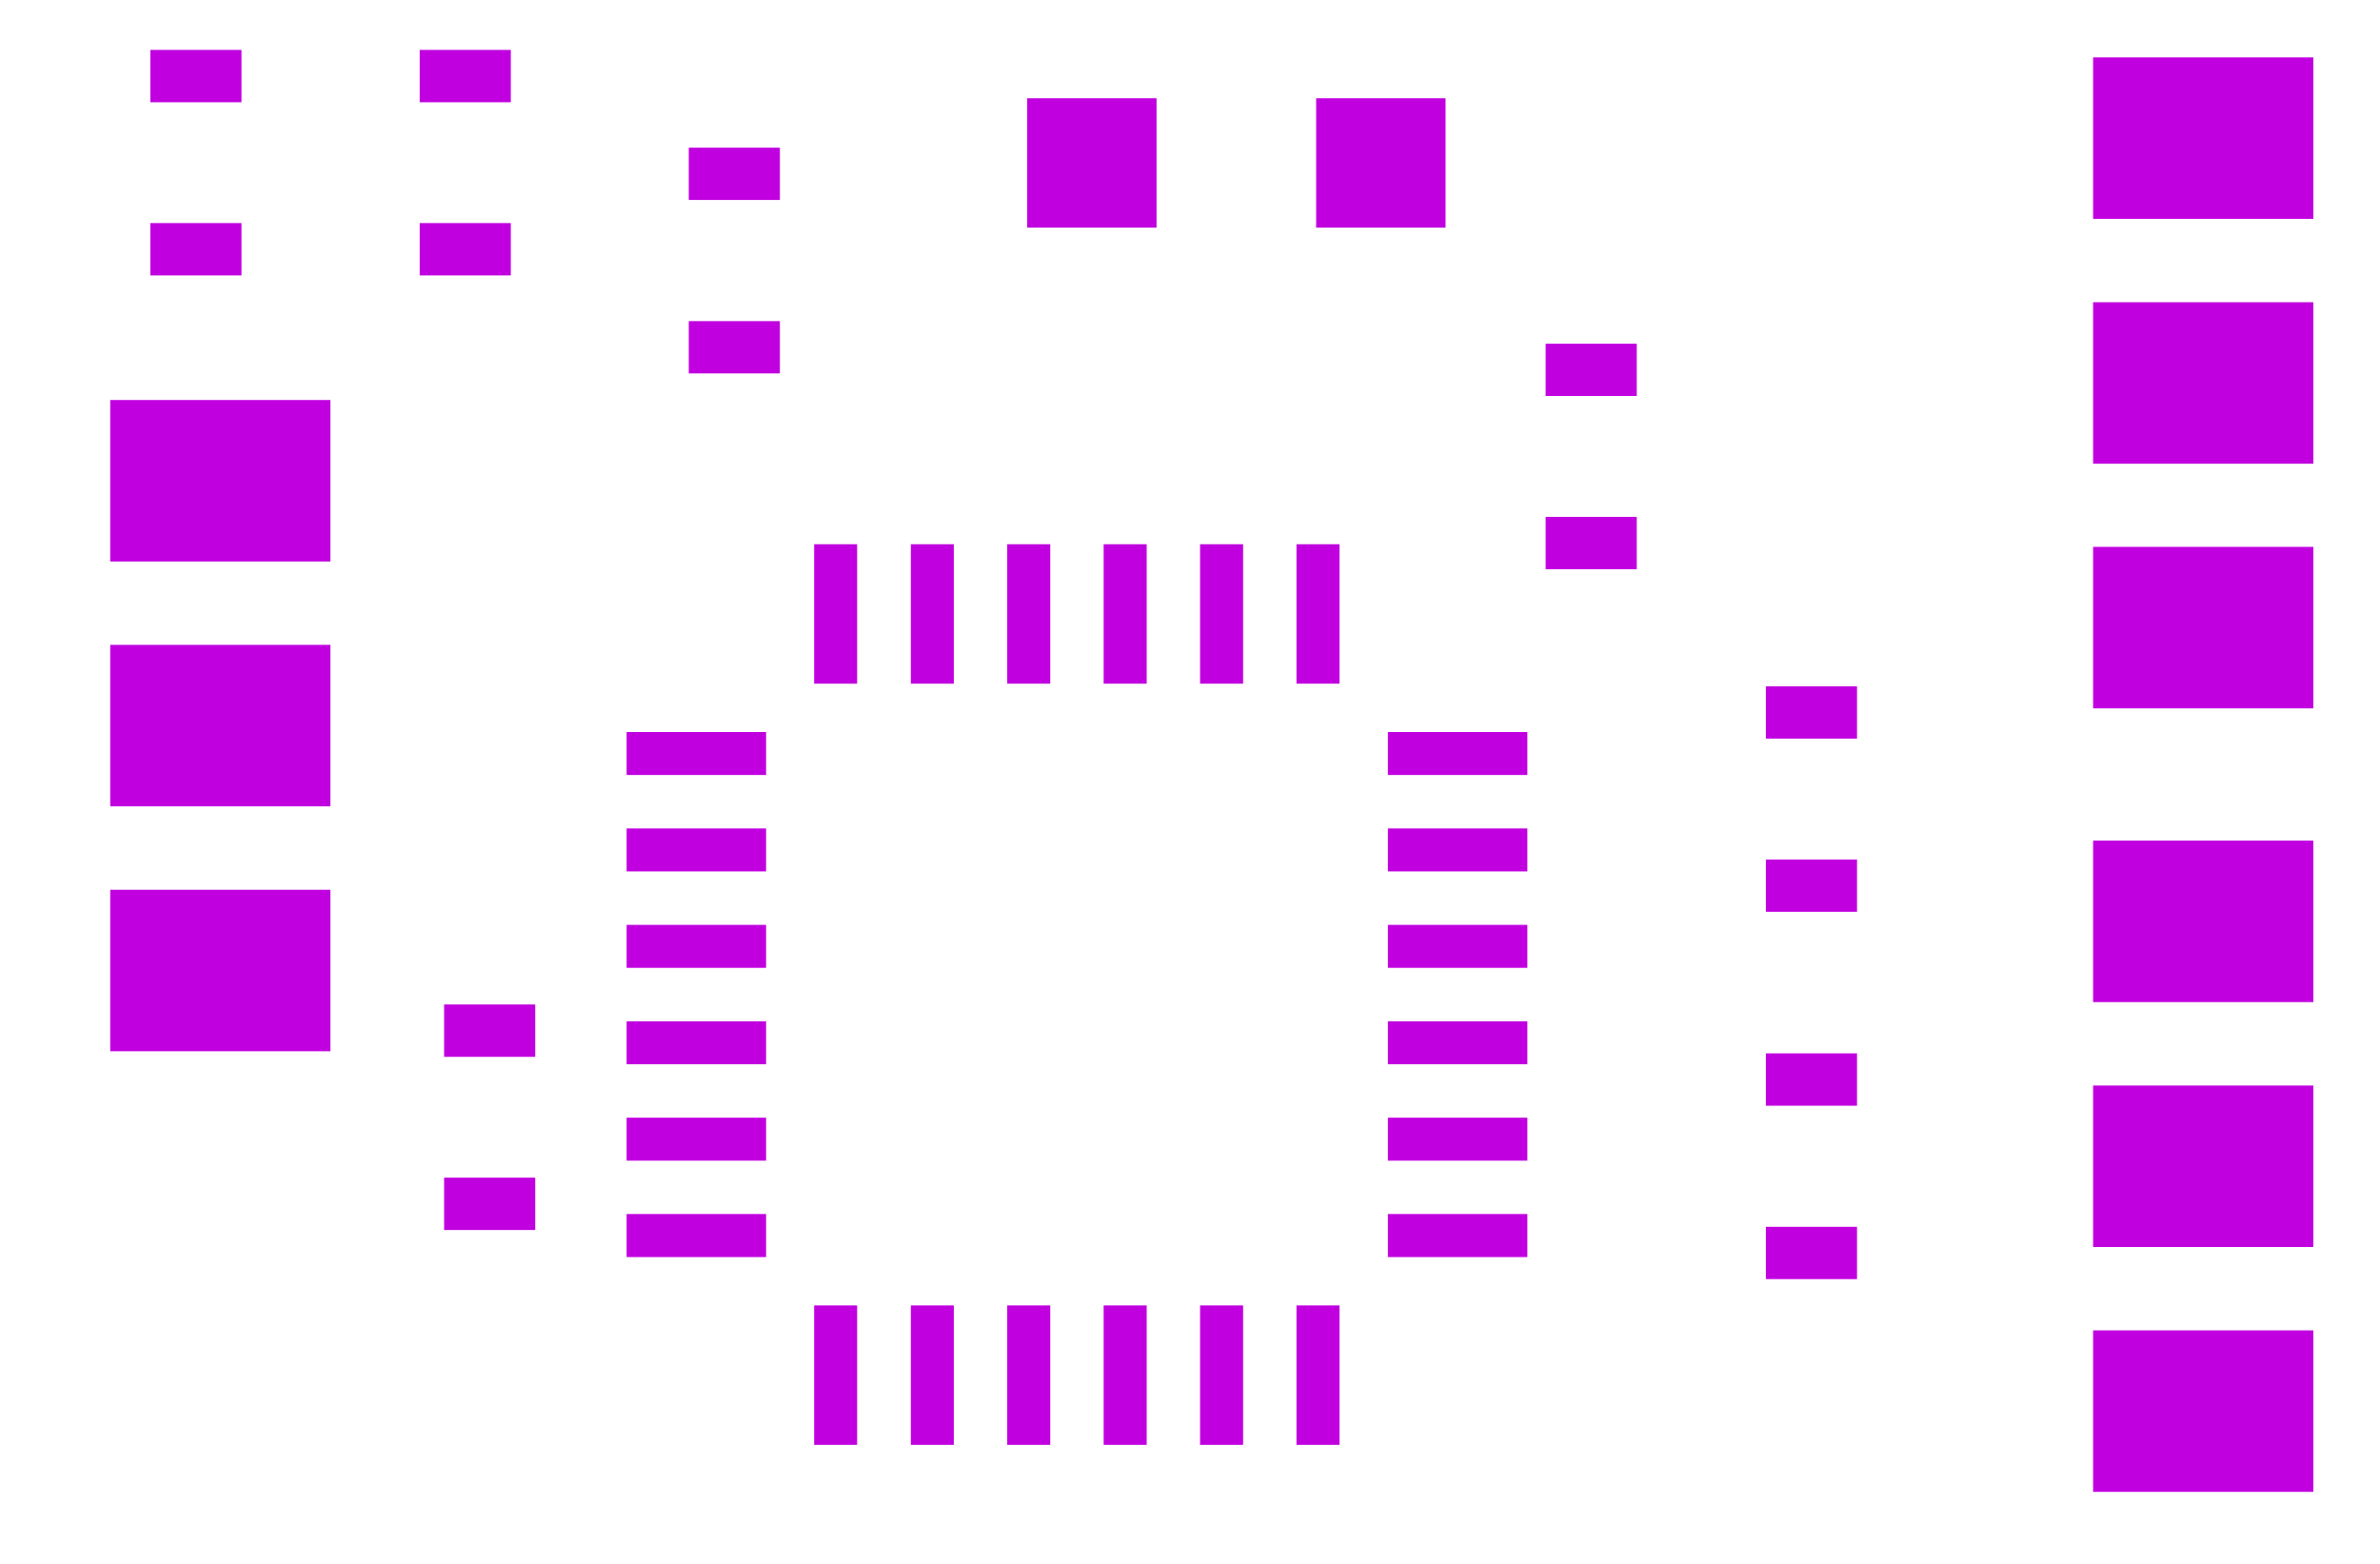 <?xml version="1.0" encoding="UTF-8"?>
<svg xmlns="http://www.w3.org/2000/svg" xmlns:xlink="http://www.w3.org/1999/xlink" width="35pt" height="23pt" viewBox="0 0 35 23" version="1.1">
<g id="surface31404">
<path style=" stroke:none;fill-rule:evenodd;fill:rgb(75.686%,0%,87.843%);fill-opacity:1;" d="M 30.781 3.219 L 34.02 3.219 L 34.02 0.844 L 30.781 0.844 Z M 30.781 3.219 "/>
<path style=" stroke:none;fill-rule:evenodd;fill:rgb(75.686%,0%,87.843%);fill-opacity:1;" d="M 30.781 6.82 L 34.02 6.82 L 34.02 4.445 L 30.781 4.445 Z M 30.781 6.82 "/>
<path style=" stroke:none;fill-rule:evenodd;fill:rgb(75.686%,0%,87.843%);fill-opacity:1;" d="M 30.781 10.418 L 34.02 10.418 L 34.02 8.043 L 30.781 8.043 Z M 30.781 10.418 "/>
<path style=" stroke:none;fill-rule:evenodd;fill:rgb(75.686%,0%,87.843%);fill-opacity:1;" d="M 30.781 14.738 L 34.02 14.738 L 34.02 12.363 L 30.781 12.363 Z M 30.781 14.738 "/>
<path style=" stroke:none;fill-rule:evenodd;fill:rgb(75.686%,0%,87.843%);fill-opacity:1;" d="M 30.781 18.34 L 34.02 18.34 L 34.02 15.965 L 30.781 15.965 Z M 30.781 18.34 "/>
<path style=" stroke:none;fill-rule:evenodd;fill:rgb(75.686%,0%,87.843%);fill-opacity:1;" d="M 30.781 21.941 L 34.02 21.941 L 34.02 19.566 L 30.781 19.566 Z M 30.781 21.941 "/>
<path style=" stroke:none;fill-rule:evenodd;fill:rgb(75.686%,0%,87.843%);fill-opacity:1;" d="M 6.531 15.543 L 7.871 15.543 L 7.871 14.773 L 6.531 14.773 Z M 6.531 15.543 "/>
<path style=" stroke:none;fill-rule:evenodd;fill:rgb(75.686%,0%,87.843%);fill-opacity:1;" d="M 6.531 18.09 L 7.871 18.09 L 7.871 17.32 L 6.531 17.32 Z M 6.531 18.09 "/>
<path style=" stroke:none;fill-rule:evenodd;fill:rgb(75.686%,0%,87.843%);fill-opacity:1;" d="M 25.969 18.812 L 27.309 18.812 L 27.309 18.043 L 25.969 18.043 Z M 25.969 18.812 "/>
<path style=" stroke:none;fill-rule:evenodd;fill:rgb(75.686%,0%,87.843%);fill-opacity:1;" d="M 25.969 16.262 L 27.309 16.262 L 27.309 15.492 L 25.969 15.492 Z M 25.969 16.262 "/>
<path style=" stroke:none;fill-rule:evenodd;fill:rgb(75.686%,0%,87.843%);fill-opacity:1;" d="M 2.211 4.051 L 3.551 4.051 L 3.551 3.281 L 2.211 3.281 Z M 2.211 4.051 "/>
<path style=" stroke:none;fill-rule:evenodd;fill:rgb(75.686%,0%,87.843%);fill-opacity:1;" d="M 2.211 1.504 L 3.551 1.504 L 3.551 0.734 L 2.211 0.734 Z M 2.211 1.504 "/>
<path style=" stroke:none;fill-rule:evenodd;fill:rgb(75.686%,0%,87.843%);fill-opacity:1;" d="M 6.172 4.051 L 7.512 4.051 L 7.512 3.281 L 6.172 3.281 Z M 6.172 4.051 "/>
<path style=" stroke:none;fill-rule:evenodd;fill:rgb(75.686%,0%,87.843%);fill-opacity:1;" d="M 6.172 1.504 L 7.512 1.504 L 7.512 0.734 L 6.172 0.734 Z M 6.172 1.504 "/>
<path style=" stroke:none;fill-rule:evenodd;fill:rgb(75.686%,0%,87.843%);fill-opacity:1;" d="M 22.73 5.824 L 24.07 5.824 L 24.07 5.055 L 22.73 5.055 Z M 22.73 5.824 "/>
<path style=" stroke:none;fill-rule:evenodd;fill:rgb(75.686%,0%,87.843%);fill-opacity:1;" d="M 22.73 8.371 L 24.07 8.371 L 24.07 7.602 L 22.73 7.602 Z M 22.73 8.371 "/>
<path style=" stroke:none;fill-rule:evenodd;fill:rgb(75.686%,0%,87.843%);fill-opacity:1;" d="M 25.969 10.863 L 27.309 10.863 L 27.309 10.094 L 25.969 10.094 Z M 25.969 10.863 "/>
<path style=" stroke:none;fill-rule:evenodd;fill:rgb(75.686%,0%,87.843%);fill-opacity:1;" d="M 25.969 13.41 L 27.309 13.41 L 27.309 12.641 L 25.969 12.641 Z M 25.969 13.41 "/>
<path style=" stroke:none;fill-rule:evenodd;fill:rgb(75.686%,0%,87.843%);fill-opacity:1;" d="M 10.129 2.941 L 11.469 2.941 L 11.469 2.172 L 10.129 2.172 Z M 10.129 2.941 "/>
<path style=" stroke:none;fill-rule:evenodd;fill:rgb(75.686%,0%,87.843%);fill-opacity:1;" d="M 10.129 5.492 L 11.469 5.492 L 11.469 4.723 L 10.129 4.723 Z M 10.129 5.492 "/>
<path style=" stroke:none;fill-rule:evenodd;fill:rgb(75.686%,0%,87.843%);fill-opacity:1;" d="M 19.066 10.055 L 19.699 10.055 L 19.699 8.004 L 19.066 8.004 Z M 19.066 10.055 "/>
<path style=" stroke:none;fill-rule:evenodd;fill:rgb(75.686%,0%,87.843%);fill-opacity:1;" d="M 17.648 10.055 L 18.281 10.055 L 18.281 8.004 L 17.648 8.004 Z M 17.648 10.055 "/>
<path style=" stroke:none;fill-rule:evenodd;fill:rgb(75.686%,0%,87.843%);fill-opacity:1;" d="M 16.23 10.055 L 16.863 10.055 L 16.863 8.004 L 16.23 8.004 Z M 16.23 10.055 "/>
<path style=" stroke:none;fill-rule:evenodd;fill:rgb(75.686%,0%,87.843%);fill-opacity:1;" d="M 14.812 10.055 L 15.445 10.055 L 15.445 8.004 L 14.812 8.004 Z M 14.812 10.055 "/>
<path style=" stroke:none;fill-rule:evenodd;fill:rgb(75.686%,0%,87.843%);fill-opacity:1;" d="M 13.395 10.055 L 14.027 10.055 L 14.027 8.004 L 13.395 8.004 Z M 13.395 10.055 "/>
<path style=" stroke:none;fill-rule:evenodd;fill:rgb(75.686%,0%,87.843%);fill-opacity:1;" d="M 11.973 10.055 L 12.605 10.055 L 12.605 8.004 L 11.973 8.004 Z M 11.973 10.055 "/>
<path style=" stroke:none;fill-rule:evenodd;fill:rgb(75.686%,0%,87.843%);fill-opacity:1;" d="M 11.973 21.25 L 12.605 21.25 L 12.605 19.199 L 11.973 19.199 Z M 11.973 21.25 "/>
<path style=" stroke:none;fill-rule:evenodd;fill:rgb(75.686%,0%,87.843%);fill-opacity:1;" d="M 13.395 21.25 L 14.027 21.25 L 14.027 19.199 L 13.395 19.199 Z M 13.395 21.25 "/>
<path style=" stroke:none;fill-rule:evenodd;fill:rgb(75.686%,0%,87.843%);fill-opacity:1;" d="M 14.812 21.25 L 15.445 21.25 L 15.445 19.199 L 14.812 19.199 Z M 14.812 21.25 "/>
<path style=" stroke:none;fill-rule:evenodd;fill:rgb(75.686%,0%,87.843%);fill-opacity:1;" d="M 16.23 21.25 L 16.863 21.25 L 16.863 19.199 L 16.23 19.199 Z M 16.23 21.25 "/>
<path style=" stroke:none;fill-rule:evenodd;fill:rgb(75.686%,0%,87.843%);fill-opacity:1;" d="M 17.648 21.25 L 18.281 21.25 L 18.281 19.199 L 17.648 19.199 Z M 17.648 21.25 "/>
<path style=" stroke:none;fill-rule:evenodd;fill:rgb(75.686%,0%,87.843%);fill-opacity:1;" d="M 19.066 21.25 L 19.699 21.25 L 19.699 19.199 L 19.066 19.199 Z M 19.066 21.25 "/>
<path style=" stroke:none;fill-rule:evenodd;fill:rgb(75.686%,0%,87.843%);fill-opacity:1;" d="M 9.215 11.398 L 11.266 11.398 L 11.266 10.766 L 9.215 10.766 Z M 9.215 11.398 "/>
<path style=" stroke:none;fill-rule:evenodd;fill:rgb(75.686%,0%,87.843%);fill-opacity:1;" d="M 9.215 12.816 L 11.266 12.816 L 11.266 12.184 L 9.215 12.184 Z M 9.215 12.816 "/>
<path style=" stroke:none;fill-rule:evenodd;fill:rgb(75.686%,0%,87.843%);fill-opacity:1;" d="M 9.215 14.234 L 11.266 14.234 L 11.266 13.602 L 9.215 13.602 Z M 9.215 14.234 "/>
<path style=" stroke:none;fill-rule:evenodd;fill:rgb(75.686%,0%,87.843%);fill-opacity:1;" d="M 9.215 15.652 L 11.266 15.652 L 11.266 15.02 L 9.215 15.02 Z M 9.215 15.652 "/>
<path style=" stroke:none;fill-rule:evenodd;fill:rgb(75.686%,0%,87.843%);fill-opacity:1;" d="M 9.215 17.07 L 11.266 17.07 L 11.266 16.438 L 9.215 16.438 Z M 9.215 17.07 "/>
<path style=" stroke:none;fill-rule:evenodd;fill:rgb(75.686%,0%,87.843%);fill-opacity:1;" d="M 9.215 18.488 L 11.266 18.488 L 11.266 17.855 L 9.215 17.855 Z M 9.215 18.488 "/>
<path style=" stroke:none;fill-rule:evenodd;fill:rgb(75.686%,0%,87.843%);fill-opacity:1;" d="M 20.41 18.488 L 22.461 18.488 L 22.461 17.855 L 20.41 17.855 Z M 20.41 18.488 "/>
<path style=" stroke:none;fill-rule:evenodd;fill:rgb(75.686%,0%,87.843%);fill-opacity:1;" d="M 20.41 17.07 L 22.461 17.07 L 22.461 16.438 L 20.41 16.438 Z M 20.41 17.07 "/>
<path style=" stroke:none;fill-rule:evenodd;fill:rgb(75.686%,0%,87.843%);fill-opacity:1;" d="M 20.41 15.652 L 22.461 15.652 L 22.461 15.02 L 20.41 15.02 Z M 20.41 15.652 "/>
<path style=" stroke:none;fill-rule:evenodd;fill:rgb(75.686%,0%,87.843%);fill-opacity:1;" d="M 20.41 14.234 L 22.461 14.234 L 22.461 13.602 L 20.41 13.602 Z M 20.41 14.234 "/>
<path style=" stroke:none;fill-rule:evenodd;fill:rgb(75.686%,0%,87.843%);fill-opacity:1;" d="M 20.41 12.816 L 22.461 12.816 L 22.461 12.184 L 20.41 12.184 Z M 20.41 12.816 "/>
<path style=" stroke:none;fill-rule:evenodd;fill:rgb(75.686%,0%,87.843%);fill-opacity:1;" d="M 20.41 11.398 L 22.461 11.398 L 22.461 10.766 L 20.41 10.766 Z M 20.41 11.398 "/>
<path style=" stroke:none;fill-rule:evenodd;fill:rgb(75.686%,0%,87.843%);fill-opacity:1;" d="M 1.621 8.258 L 4.859 8.258 L 4.859 5.883 L 1.621 5.883 Z M 1.621 8.258 "/>
<path style=" stroke:none;fill-rule:evenodd;fill:rgb(75.686%,0%,87.843%);fill-opacity:1;" d="M 1.621 11.859 L 4.859 11.859 L 4.859 9.484 L 1.621 9.484 Z M 1.621 11.859 "/>
<path style=" stroke:none;fill-rule:evenodd;fill:rgb(75.686%,0%,87.843%);fill-opacity:1;" d="M 1.621 15.461 L 4.859 15.461 L 4.859 13.086 L 1.621 13.086 Z M 1.621 15.461 "/>
<path style=" stroke:none;fill-rule:evenodd;fill:rgb(75.686%,0%,87.843%);fill-opacity:1;" d="M 19.355 3.348 L 21.258 3.348 L 21.258 1.445 L 19.355 1.445 Z M 19.355 3.348 "/>
<path style=" stroke:none;fill-rule:evenodd;fill:rgb(75.686%,0%,87.843%);fill-opacity:1;" d="M 15.105 3.348 L 17.008 3.348 L 17.008 1.445 L 15.105 1.445 Z M 15.105 3.348 "/>
</g>
</svg>
